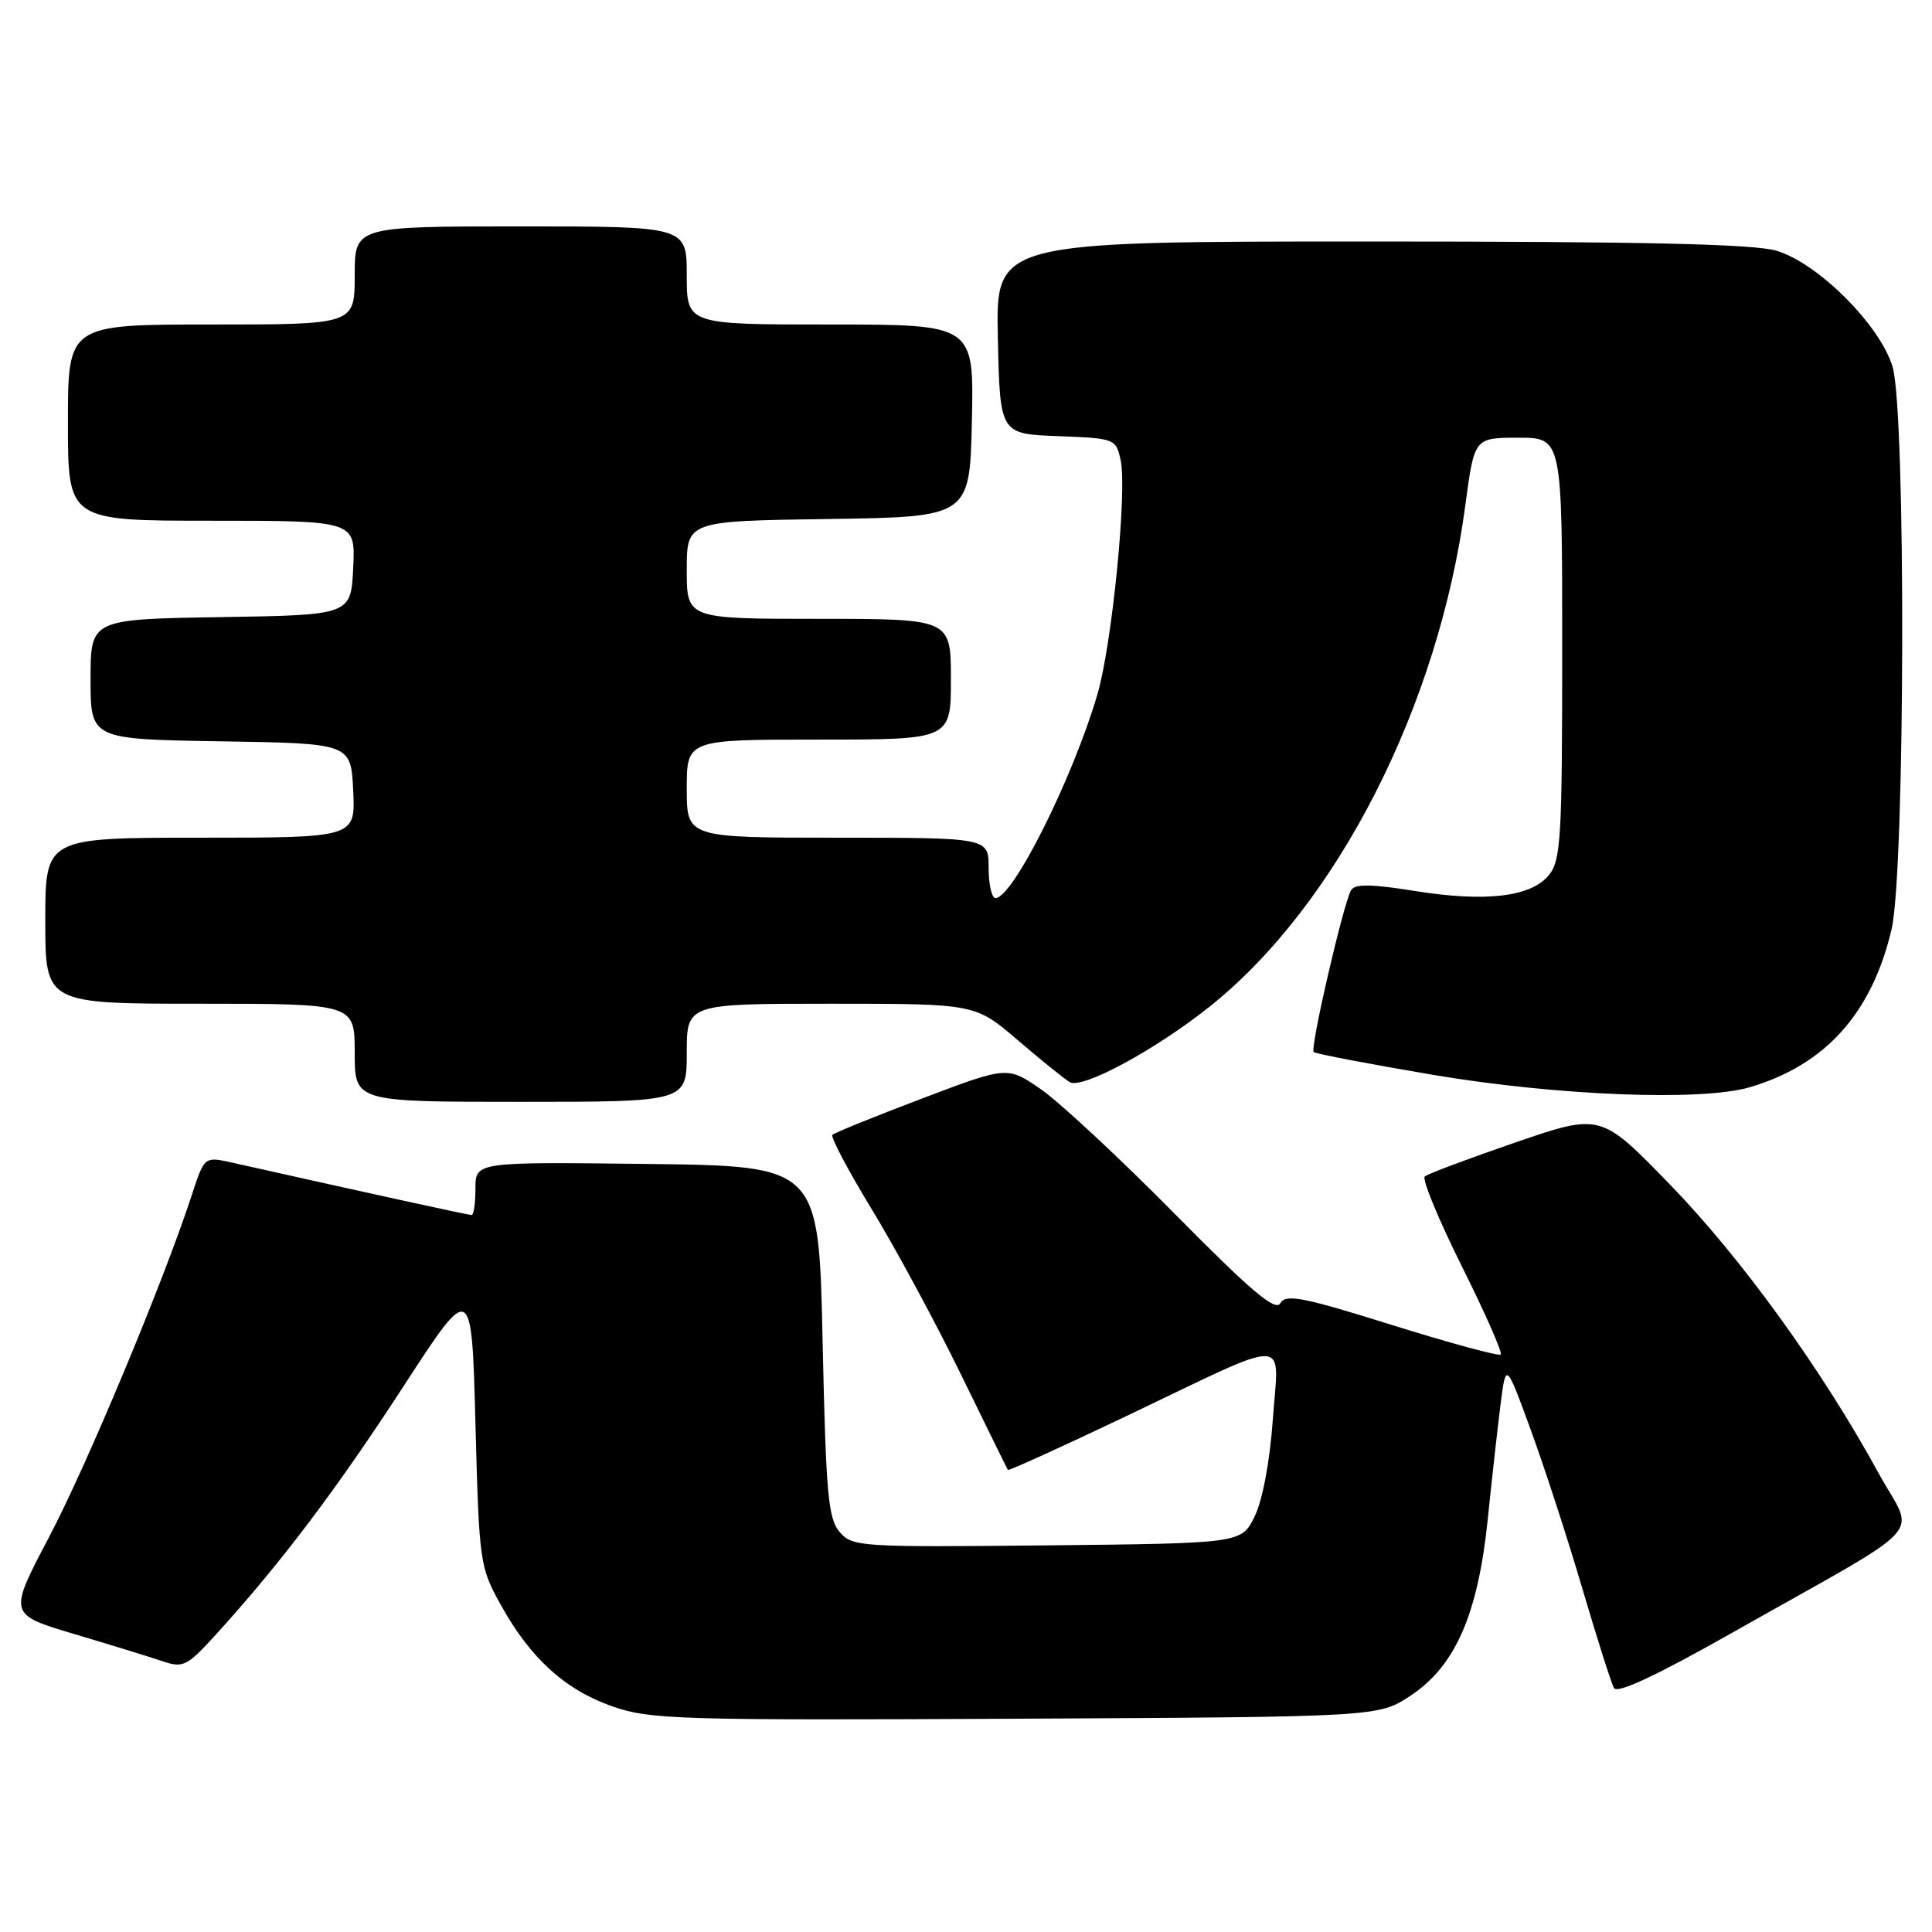 <?xml version="1.0" encoding="UTF-8" standalone="no"?>
<!DOCTYPE svg PUBLIC "-//W3C//DTD SVG 1.1//EN" "http://www.w3.org/Graphics/SVG/1.1/DTD/svg11.dtd" >
<svg xmlns="http://www.w3.org/2000/svg" xmlns:xlink="http://www.w3.org/1999/xlink" version="1.1" viewBox="0 0 256 256">
 <g >
 <path fill="currentColor"
d=" M 186.91 224.68 C 192.85 220.75 195.85 213.88 197.14 201.26 C 197.69 195.89 198.46 189.03 198.84 186.00 C 199.55 180.50 199.55 180.50 202.82 189.43 C 204.62 194.35 207.70 203.80 209.65 210.43 C 211.61 217.07 213.50 223.03 213.86 223.67 C 214.29 224.46 219.46 222.04 229.50 216.36 C 256.30 201.20 253.73 204.01 248.91 195.18 C 241.45 181.53 230.76 166.73 221.32 157.00 C 212.11 147.50 212.11 147.50 200.80 151.38 C 194.59 153.52 189.18 155.54 188.79 155.89 C 188.40 156.24 190.61 161.58 193.69 167.77 C 196.78 173.96 199.10 179.23 198.86 179.48 C 198.61 179.73 192.13 177.97 184.45 175.57 C 172.61 171.86 170.37 171.43 169.66 172.68 C 169.00 173.82 165.81 171.12 155.65 160.83 C 148.41 153.50 140.46 146.10 137.99 144.38 C 133.50 141.26 133.50 141.26 122.15 145.57 C 115.90 147.94 110.57 150.10 110.30 150.37 C 110.03 150.64 112.36 155.06 115.48 160.18 C 118.61 165.31 123.91 175.12 127.27 182.00 C 130.63 188.88 133.45 194.62 133.55 194.77 C 133.64 194.92 140.73 191.70 149.31 187.61 C 171.52 177.01 169.44 176.96 168.66 188.06 C 168.26 193.64 167.30 198.78 166.25 200.93 C 164.50 204.50 164.50 204.50 138.75 204.77 C 113.88 205.02 112.95 204.96 111.25 202.99 C 109.73 201.20 109.44 197.95 109.00 177.72 C 108.50 154.50 108.50 154.50 85.75 154.23 C 63.00 153.96 63.00 153.96 63.00 157.48 C 63.00 159.42 62.77 161.00 62.49 161.00 C 62.07 161.00 49.27 158.20 30.79 154.06 C 27.08 153.23 27.08 153.23 25.41 158.37 C 21.64 169.89 11.52 194.14 6.48 203.71 C 1.11 213.91 1.11 213.91 9.80 216.51 C 14.59 217.93 19.85 219.55 21.50 220.11 C 24.31 221.06 24.77 220.82 28.86 216.31 C 37.37 206.91 44.62 197.31 53.50 183.64 C 62.50 169.79 62.50 169.79 63.00 188.64 C 63.49 207.08 63.56 207.61 66.36 212.66 C 70.28 219.74 74.89 223.92 81.18 226.12 C 86.12 227.84 89.97 227.96 134.57 227.74 C 182.65 227.50 182.65 227.50 186.91 224.68 Z  M 91.00 139.50 C 91.00 133.00 91.00 133.00 110.11 133.00 C 129.23 133.00 129.23 133.00 134.86 137.83 C 137.96 140.48 141.06 142.99 141.75 143.39 C 143.39 144.35 153.00 139.17 160.21 133.44 C 177.15 119.98 190.62 93.58 194.17 66.91 C 195.36 58.00 195.36 58.00 201.18 58.00 C 207.00 58.00 207.00 58.00 207.00 85.89 C 207.00 111.02 206.83 113.99 205.24 115.95 C 202.88 118.86 196.83 119.57 187.35 118.04 C 181.74 117.14 179.55 117.11 179.04 117.93 C 178.04 119.55 173.56 138.90 174.07 139.40 C 174.31 139.63 181.47 141.00 189.99 142.44 C 206.34 145.19 225.48 145.94 231.83 144.07 C 241.87 141.12 248.02 134.28 250.64 123.15 C 252.44 115.49 252.56 54.62 250.78 48.62 C 249.16 43.12 240.88 34.84 235.38 33.22 C 232.39 32.33 217.67 32.00 181.60 32.00 C 131.94 32.00 131.94 32.00 132.22 44.75 C 132.50 57.50 132.50 57.50 140.18 57.79 C 147.74 58.08 147.87 58.13 148.49 60.97 C 149.38 64.99 147.34 85.49 145.40 92.05 C 142.12 103.19 134.20 119.00 131.91 119.00 C 131.41 119.00 131.00 117.20 131.00 115.00 C 131.00 111.00 131.00 111.00 111.00 111.00 C 91.00 111.00 91.00 111.00 91.00 104.50 C 91.00 98.00 91.00 98.00 108.50 98.00 C 126.00 98.00 126.00 98.00 126.00 90.00 C 126.00 82.00 126.00 82.00 108.50 82.00 C 91.00 82.00 91.00 82.00 91.00 75.52 C 91.00 69.04 91.00 69.04 109.75 68.77 C 128.50 68.50 128.50 68.50 128.78 55.75 C 129.06 43.00 129.06 43.00 110.03 43.00 C 91.00 43.00 91.00 43.00 91.00 36.50 C 91.00 30.00 91.00 30.00 69.00 30.00 C 47.00 30.00 47.00 30.00 47.00 36.50 C 47.00 43.00 47.00 43.00 28.00 43.00 C 9.00 43.00 9.00 43.00 9.00 56.00 C 9.00 69.00 9.00 69.00 28.05 69.00 C 47.10 69.00 47.10 69.00 46.80 75.25 C 46.50 81.50 46.50 81.50 29.25 81.77 C 12.00 82.05 12.00 82.05 12.00 90.00 C 12.00 97.95 12.00 97.95 29.25 98.23 C 46.50 98.50 46.50 98.50 46.80 104.75 C 47.10 111.00 47.10 111.00 26.55 111.00 C 6.00 111.00 6.00 111.00 6.00 122.00 C 6.00 133.00 6.00 133.00 26.50 133.00 C 47.00 133.00 47.00 133.00 47.00 139.50 C 47.00 146.00 47.00 146.00 69.00 146.00 C 91.00 146.00 91.00 146.00 91.00 139.50 Z "/>
</g>
</svg>